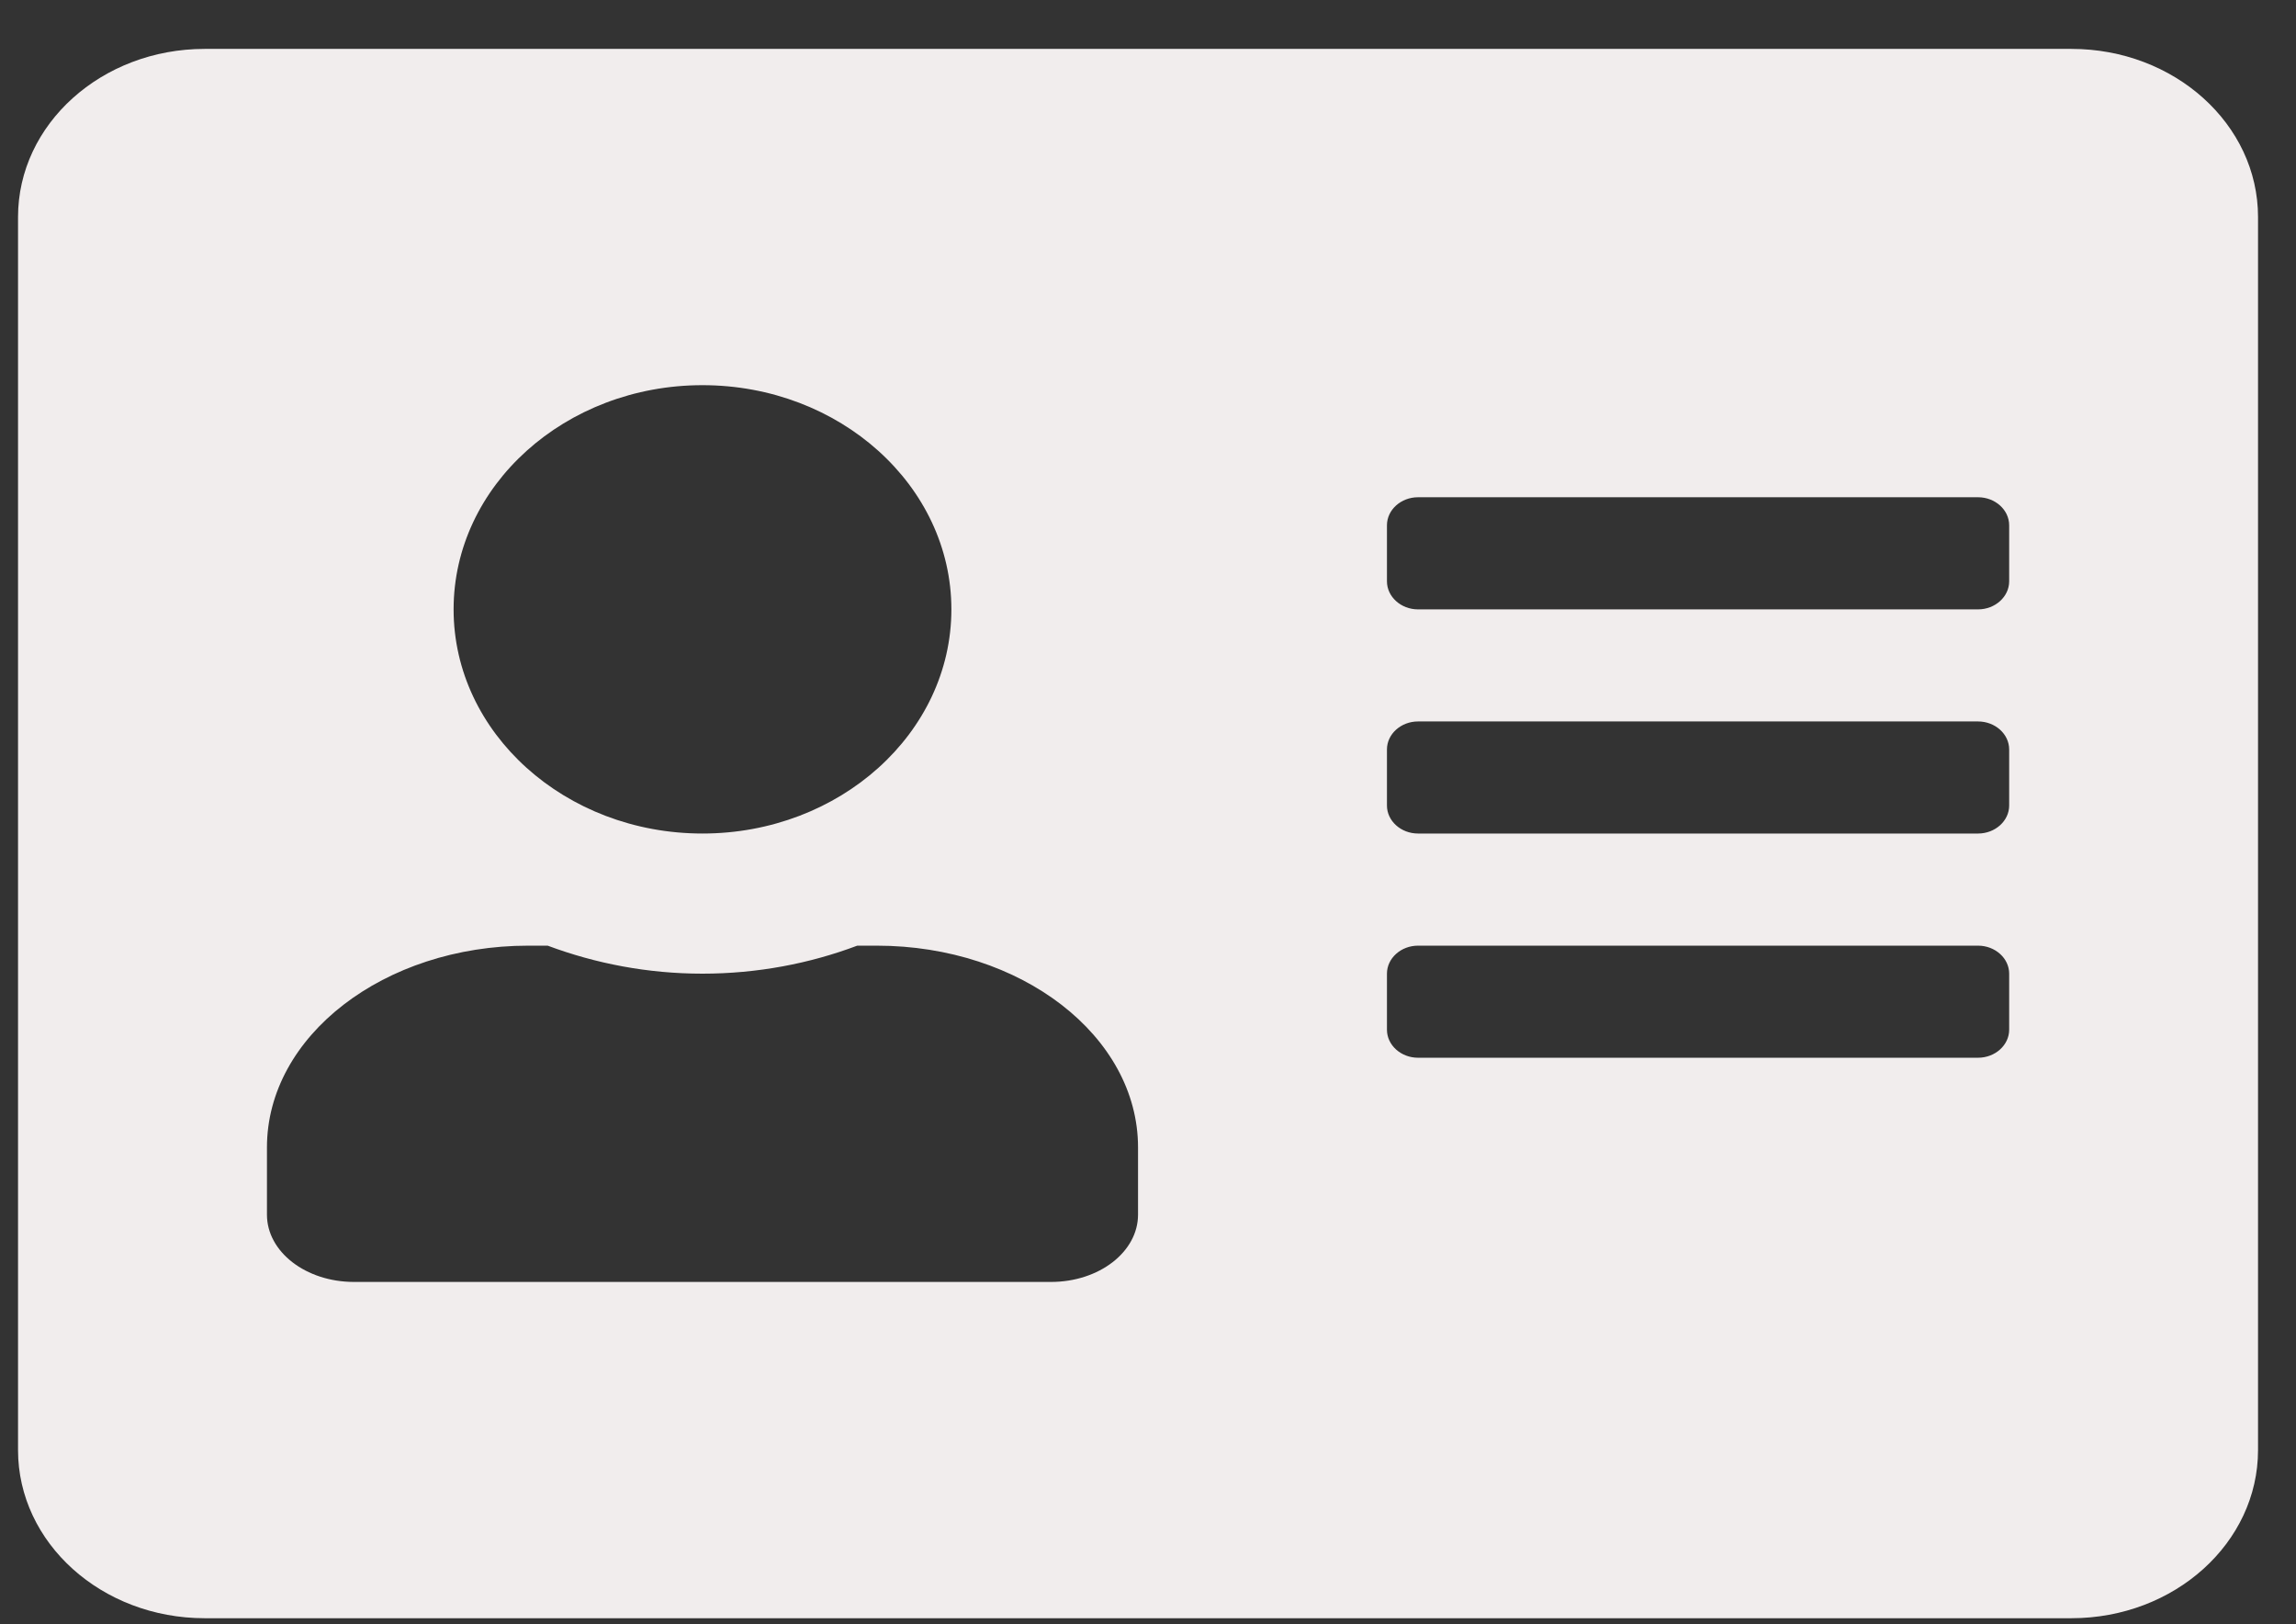 <svg width="41" height="29" viewBox="0 0 41 29" fill="none" xmlns="http://www.w3.org/2000/svg">
<rect x="0" y="0" width="41" height="29" fill="#333333" stroke="none"/>
<path d="M36.989 0.873H3.655C1.815 0.873 0.322 2.217 0.322 3.875V25.89C0.322 27.547 1.815 28.892 3.655 28.892H36.989C38.829 28.892 40.322 27.547 40.322 25.89V3.875C40.322 2.217 38.829 0.873 36.989 0.873ZM12.544 6.877C14.996 6.877 16.989 8.672 16.989 10.88C16.989 13.087 14.996 14.882 12.544 14.882C10.093 14.882 8.1 13.087 8.1 10.88C8.1 8.672 10.093 6.877 12.544 6.877ZM20.322 21.687C20.322 22.35 19.628 22.888 18.767 22.888H6.322C5.461 22.888 4.767 22.35 4.767 21.687V20.486C4.767 18.497 6.857 16.884 9.433 16.884H9.78C10.635 17.203 11.565 17.384 12.544 17.384C13.524 17.384 14.461 17.203 15.308 16.884H15.655C18.232 16.884 20.322 18.497 20.322 20.486V21.687ZM35.878 18.385C35.878 18.66 35.628 18.885 35.322 18.885H25.322C25.017 18.885 24.767 18.66 24.767 18.385V17.384C24.767 17.109 25.017 16.884 25.322 16.884H35.322C35.628 16.884 35.878 17.109 35.878 17.384V18.385ZM35.878 14.382C35.878 14.657 35.628 14.882 35.322 14.882H25.322C25.017 14.882 24.767 14.657 24.767 14.382V13.381C24.767 13.106 25.017 12.881 25.322 12.881H35.322C35.628 12.881 35.878 13.106 35.878 13.381V14.382ZM35.878 10.379C35.878 10.654 35.628 10.88 35.322 10.88H25.322C25.017 10.88 24.767 10.654 24.767 10.379V9.379C24.767 9.103 25.017 8.878 25.322 8.878H35.322C35.628 8.878 35.878 9.103 35.878 9.379V10.379Z" fill="#F1EDED"/>
</svg>
